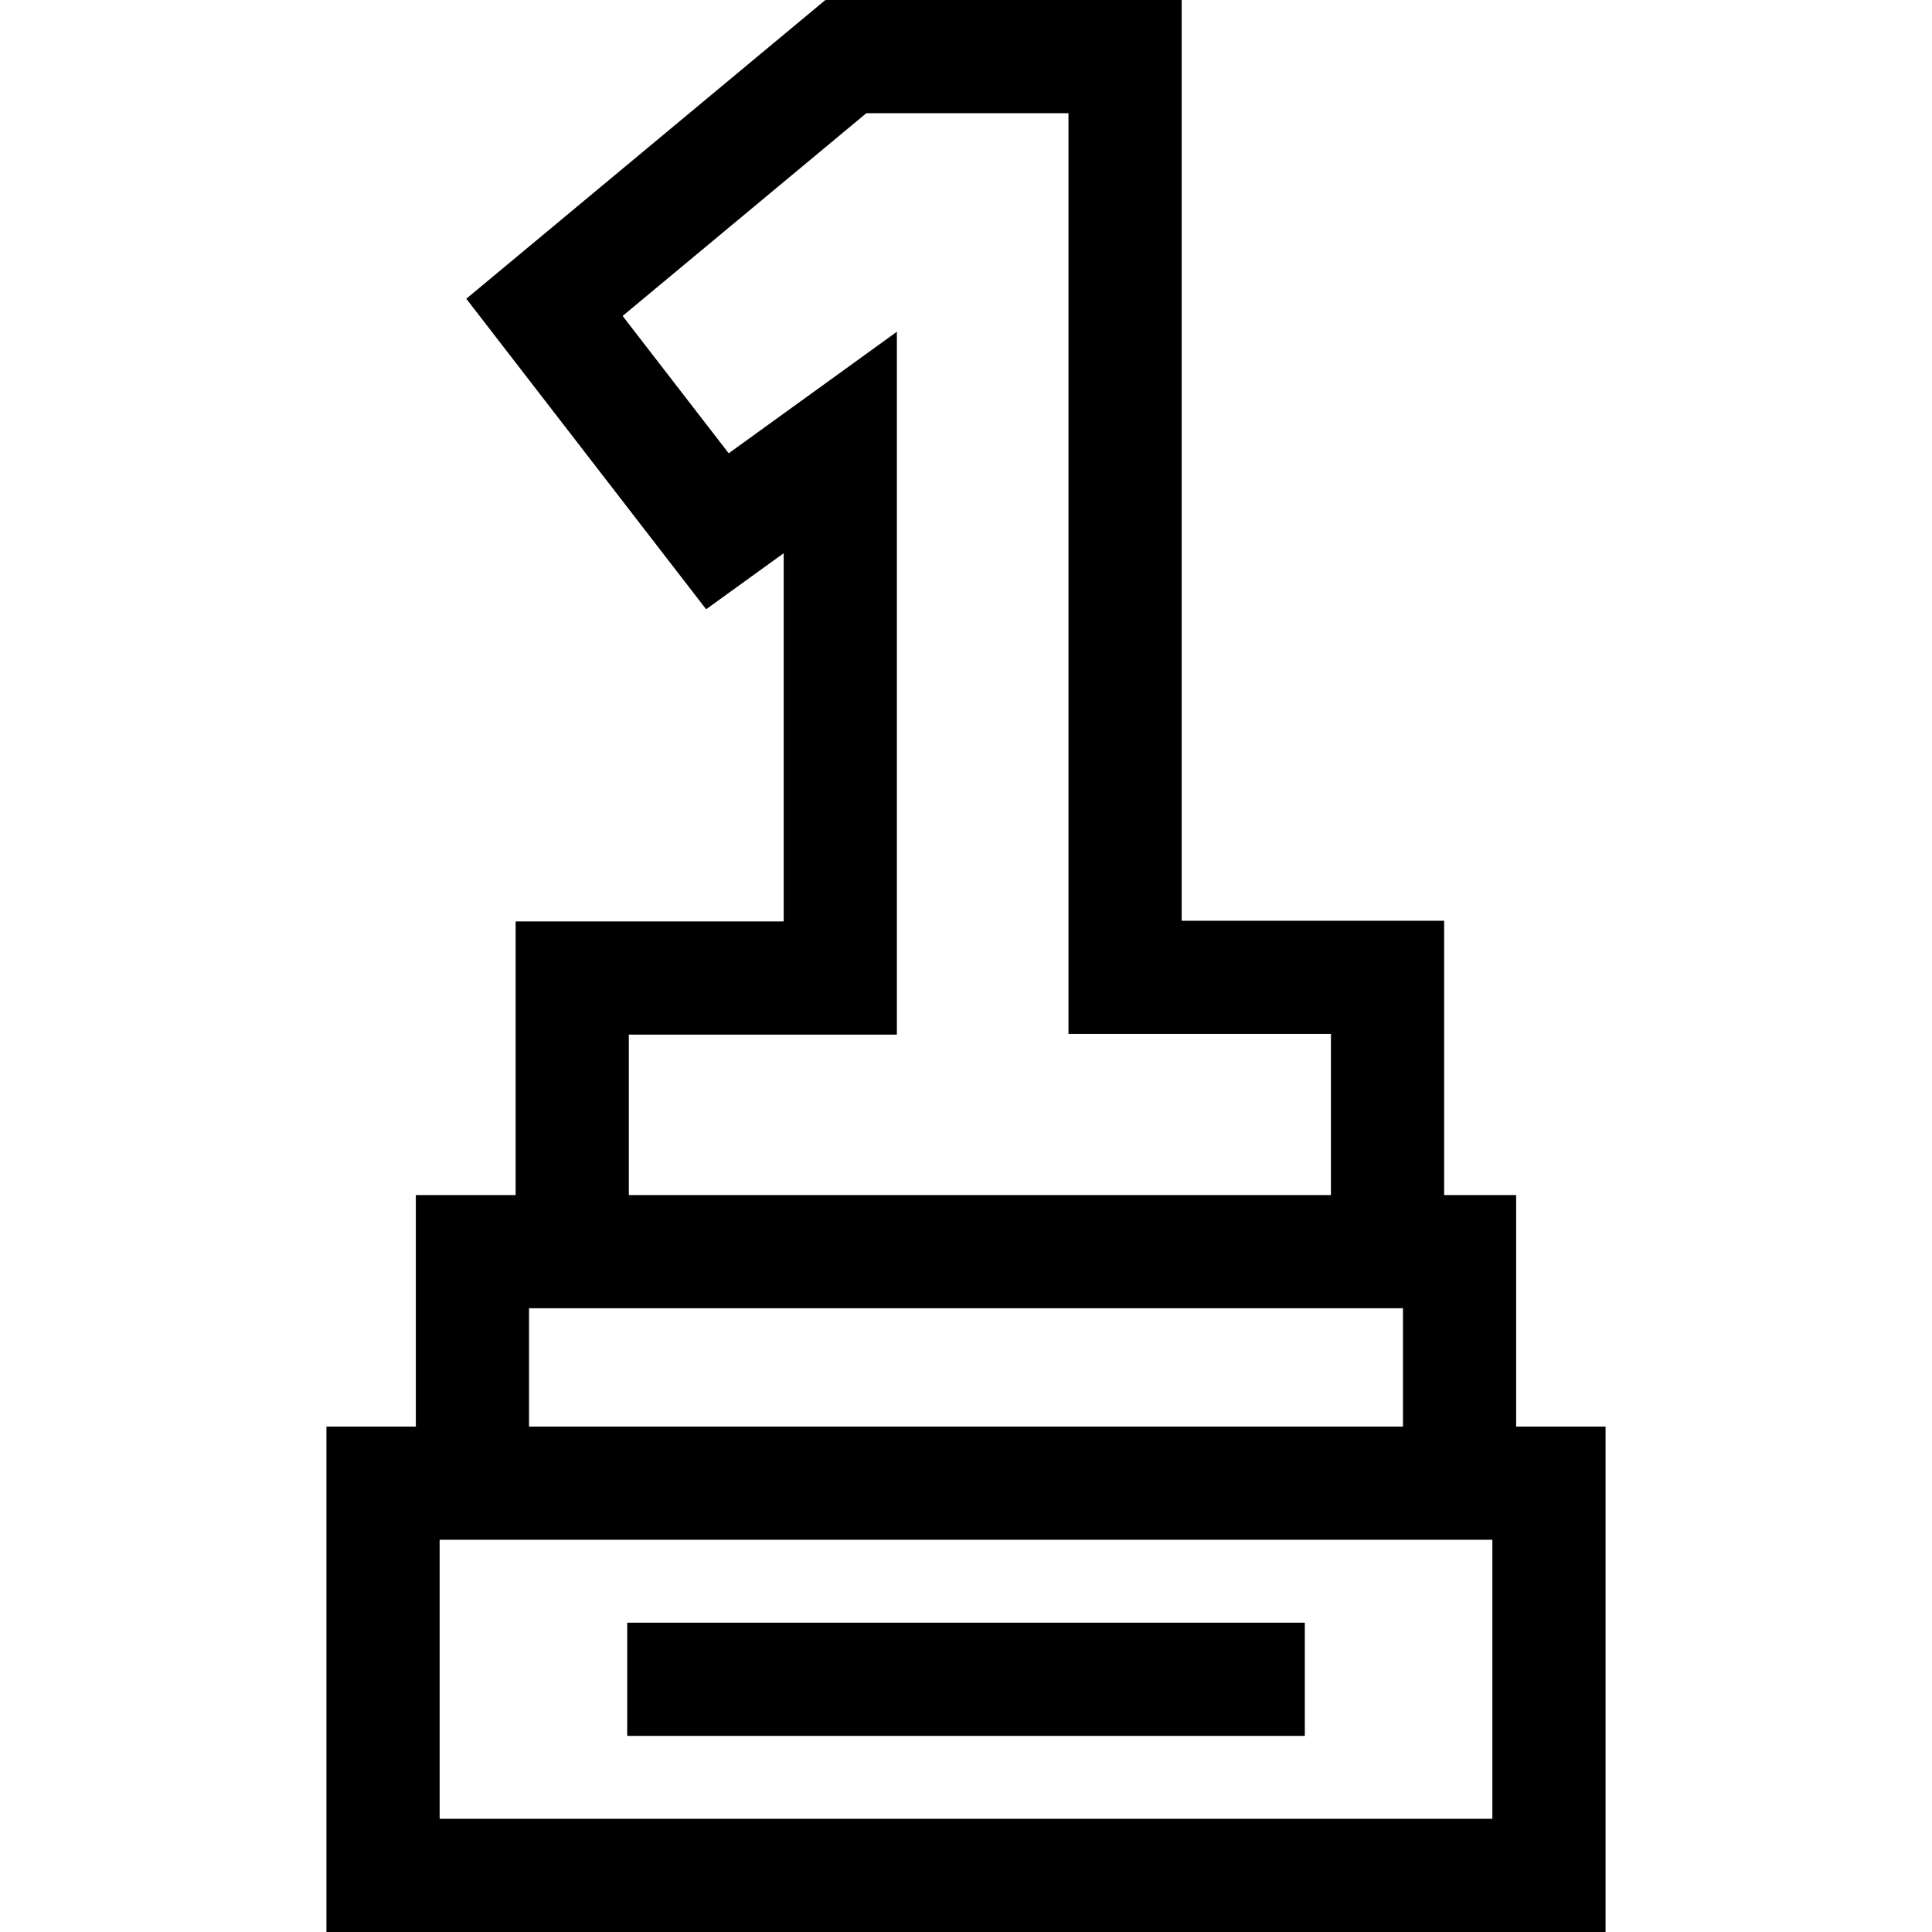 <?xml version="1.0" encoding="iso-8859-1"?>
<!-- Generator: Adobe Illustrator 19.0.0, SVG Export Plug-In . SVG Version: 6.00 Build 0)  -->
<svg xmlns="http://www.w3.org/2000/svg" xmlns:xlink="http://www.w3.org/1999/xlink" version="1.1" id="Capa_1" x="0px" y="0px" viewBox="0 0 512 512" style="enable-background:new 0 0 512 512;" xml:space="preserve" width="512px" height="512px">
<g>
	<g>
		<path d="M401.799,378.06v-61.361h-19.086v-72.687h-69.556V0h-94.42l-95.165,79.169l63.561,82.29l20.548-14.848v97.573h-71.035    v72.515h-26.445v61.361H86.508V512h338.984V378.06H401.799z M166.646,274.185h71.035V87.918l-44.567,32.207l-28.112-36.397    L229.585,30h53.572v244.012h69.556V316.7H166.646V274.185z M140.201,346.699h231.598v31.361H140.201V346.699z M395.492,482    H116.508v-73.94h278.984V482z" fill="#000000"/>
	</g>
</g>
<g>
	<g>
		<rect x="166.22" y="430.03" width="179.57" height="30" fill="#000000"/>
	</g>
</g>
<g>
</g>
<g>
</g>
<g>
</g>
<g>
</g>
<g>
</g>
<g>
</g>
<g>
</g>
<g>
</g>
<g>
</g>
<g>
</g>
<g>
</g>
<g>
</g>
<g>
</g>
<g>
</g>
<g>
</g>
</svg>
